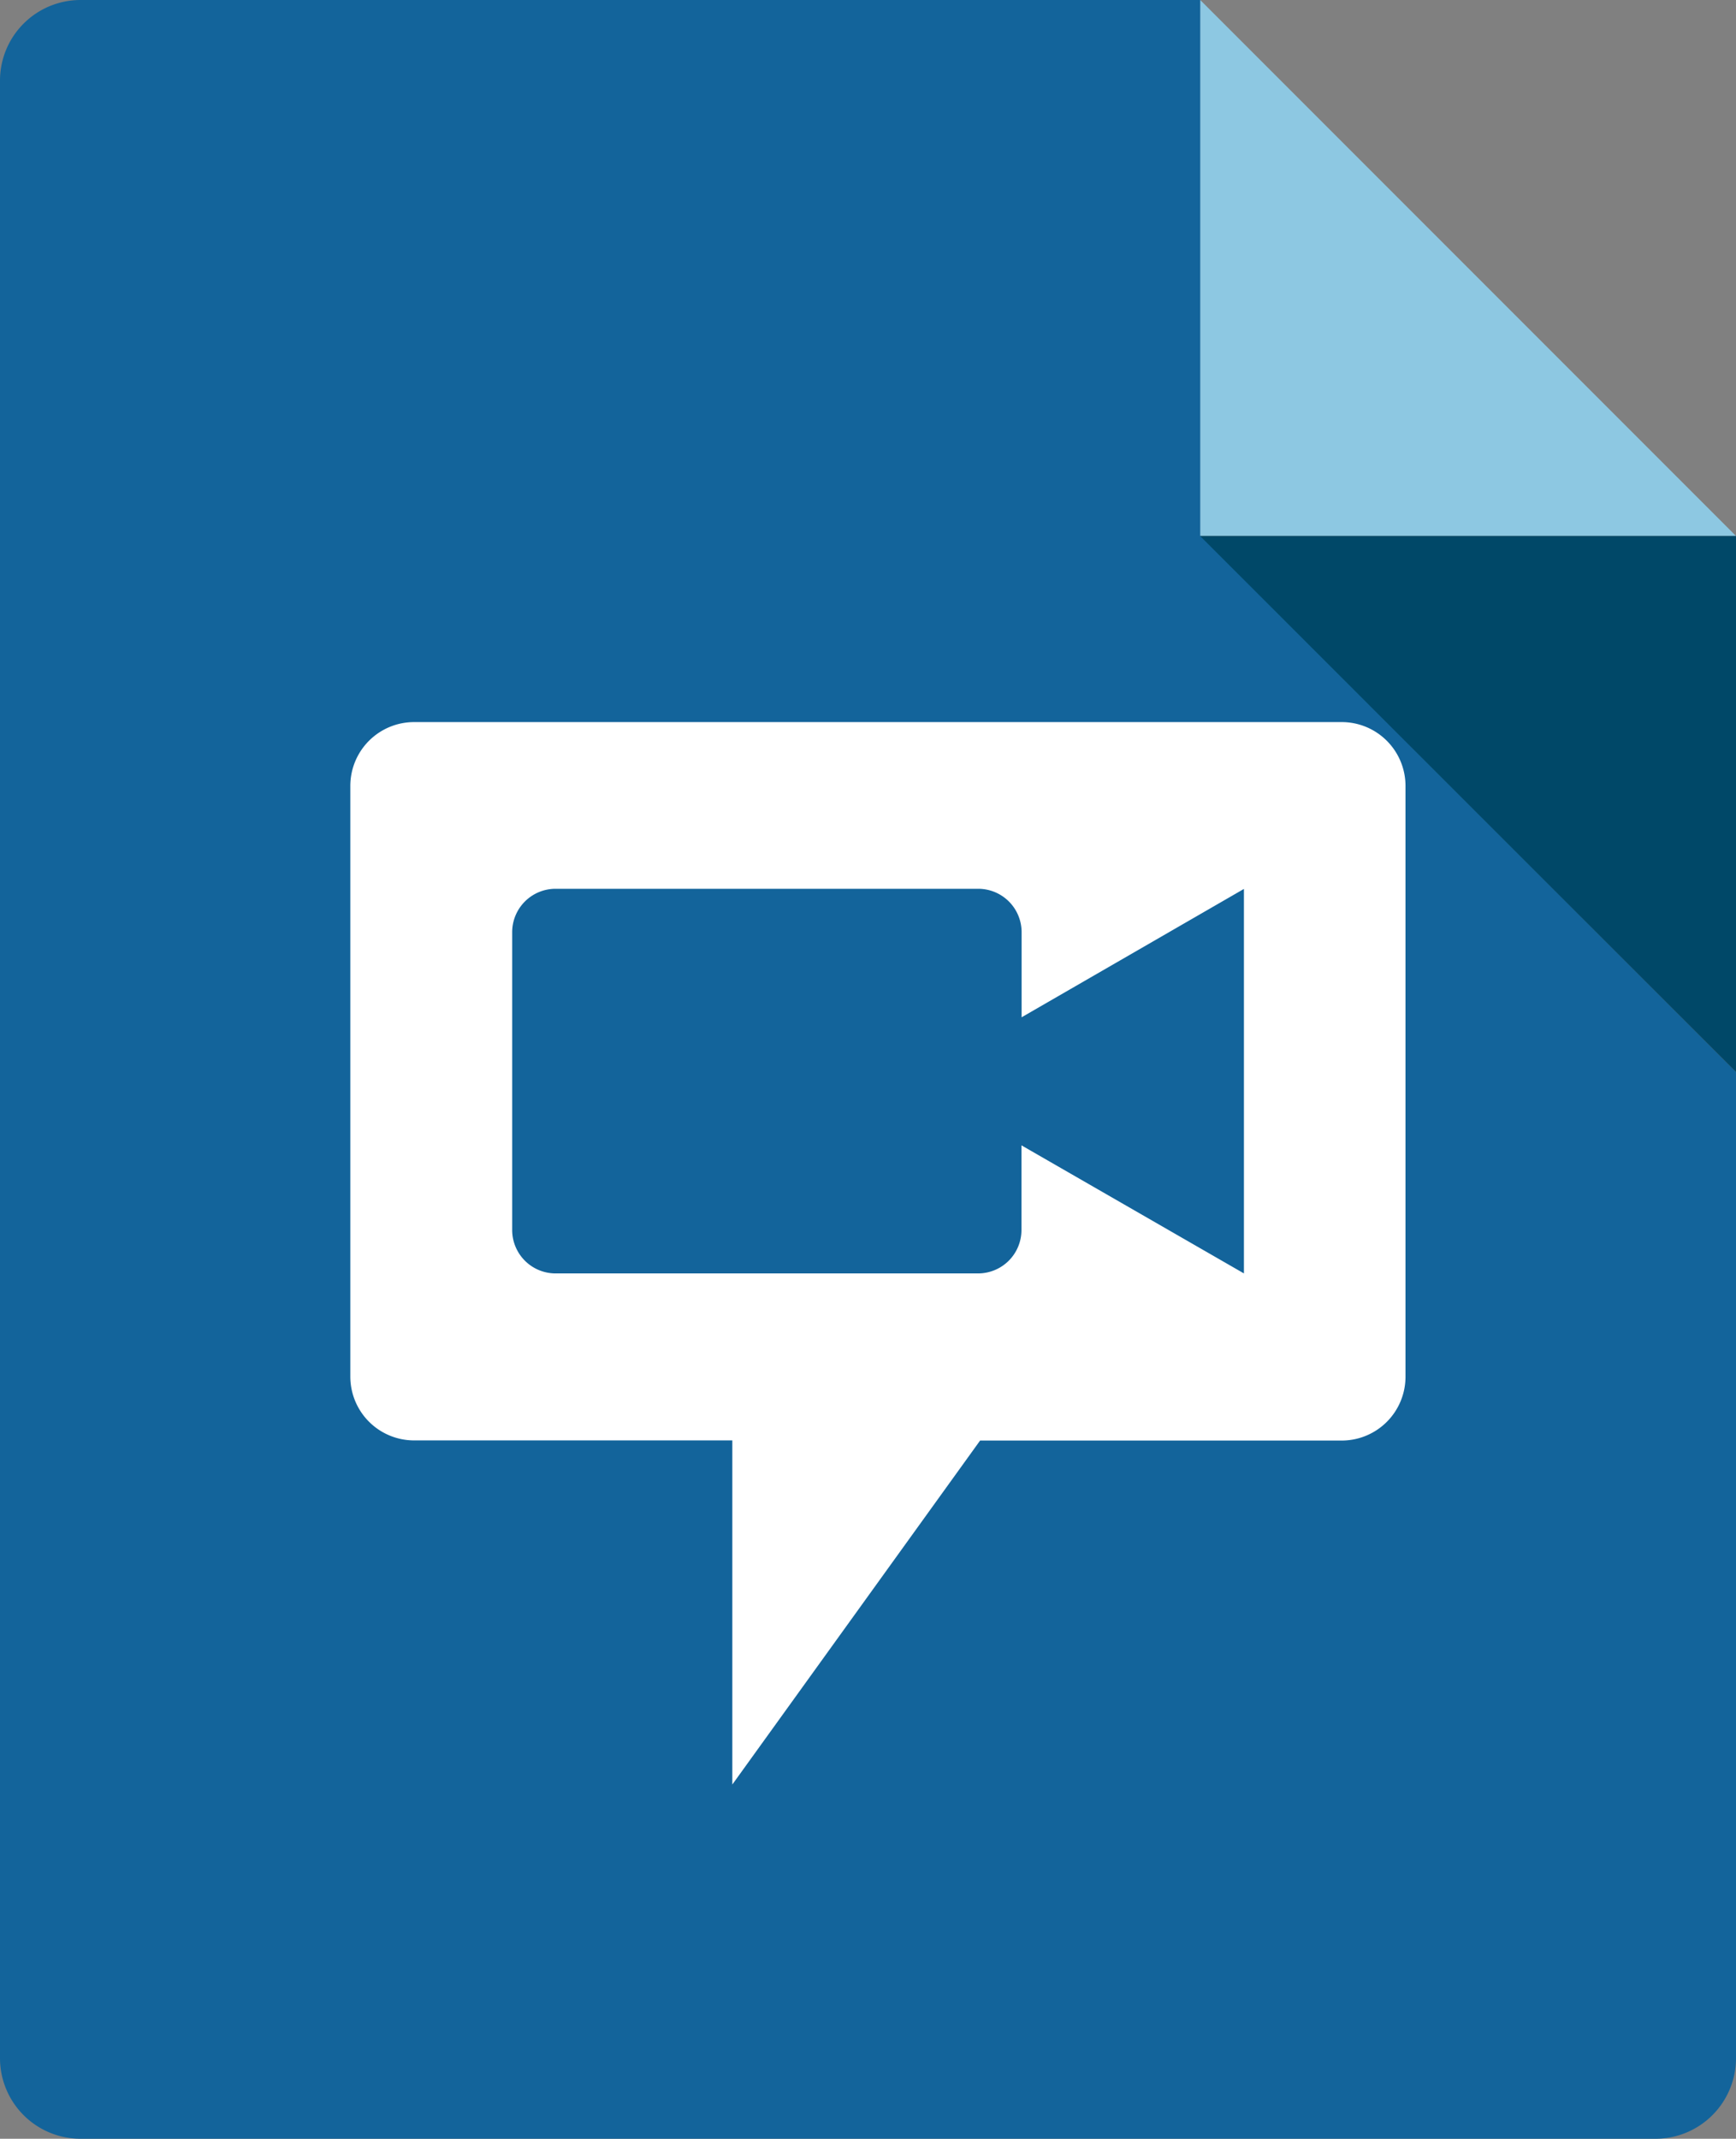 <svg id="Layer_1" data-name="Layer 1" xmlns="http://www.w3.org/2000/svg" viewBox="0 0 120.02 147.8"><rect x="0" y="0" width="120.02" height="147.8" fill="#808080" stroke="none"/><defs><style>.cls-1{fill:#13649b;}.cls-2{fill:#8dc8e2;}.cls-3{fill:#004868;}.cls-4{fill:#fff;}</style></defs><title>vectorstock_1440391 [Convertito]</title><path class="cls-1" d="M83,37V0H5.56A5.57,5.57,0,0,0,0,5.56V142.24a5.57,5.57,0,0,0,5.56,5.56h108.9a5.57,5.57,0,0,0,5.56-5.56V74.08L83,37Z"/><polygon class="cls-2" points="120.02 37.04 82.98 0 82.98 37.04 120.02 37.04"/><polygon class="cls-3" points="82.98 37.04 82.97 37.04 120.02 74.08 120.02 37.04 82.98 37.04"/><path class="cls-4" d="M92.77,49.9H28.63a4.41,4.41,0,0,0-4.41,4.41V95.14a4.41,4.41,0,0,0,4.41,4.4h22v23.78L67.76,99.55h25a4.41,4.41,0,0,0,4.41-4.4V54.31A4.41,4.41,0,0,0,92.77,49.9ZM86,88,70.62,79.15V85a3,3,0,0,1-3,3H38.41a3,3,0,0,1-3-3V64.42a3,3,0,0,1,3-3H67.63a3,3,0,0,1,3,3V70.3L86,61.43Z"/></svg>
